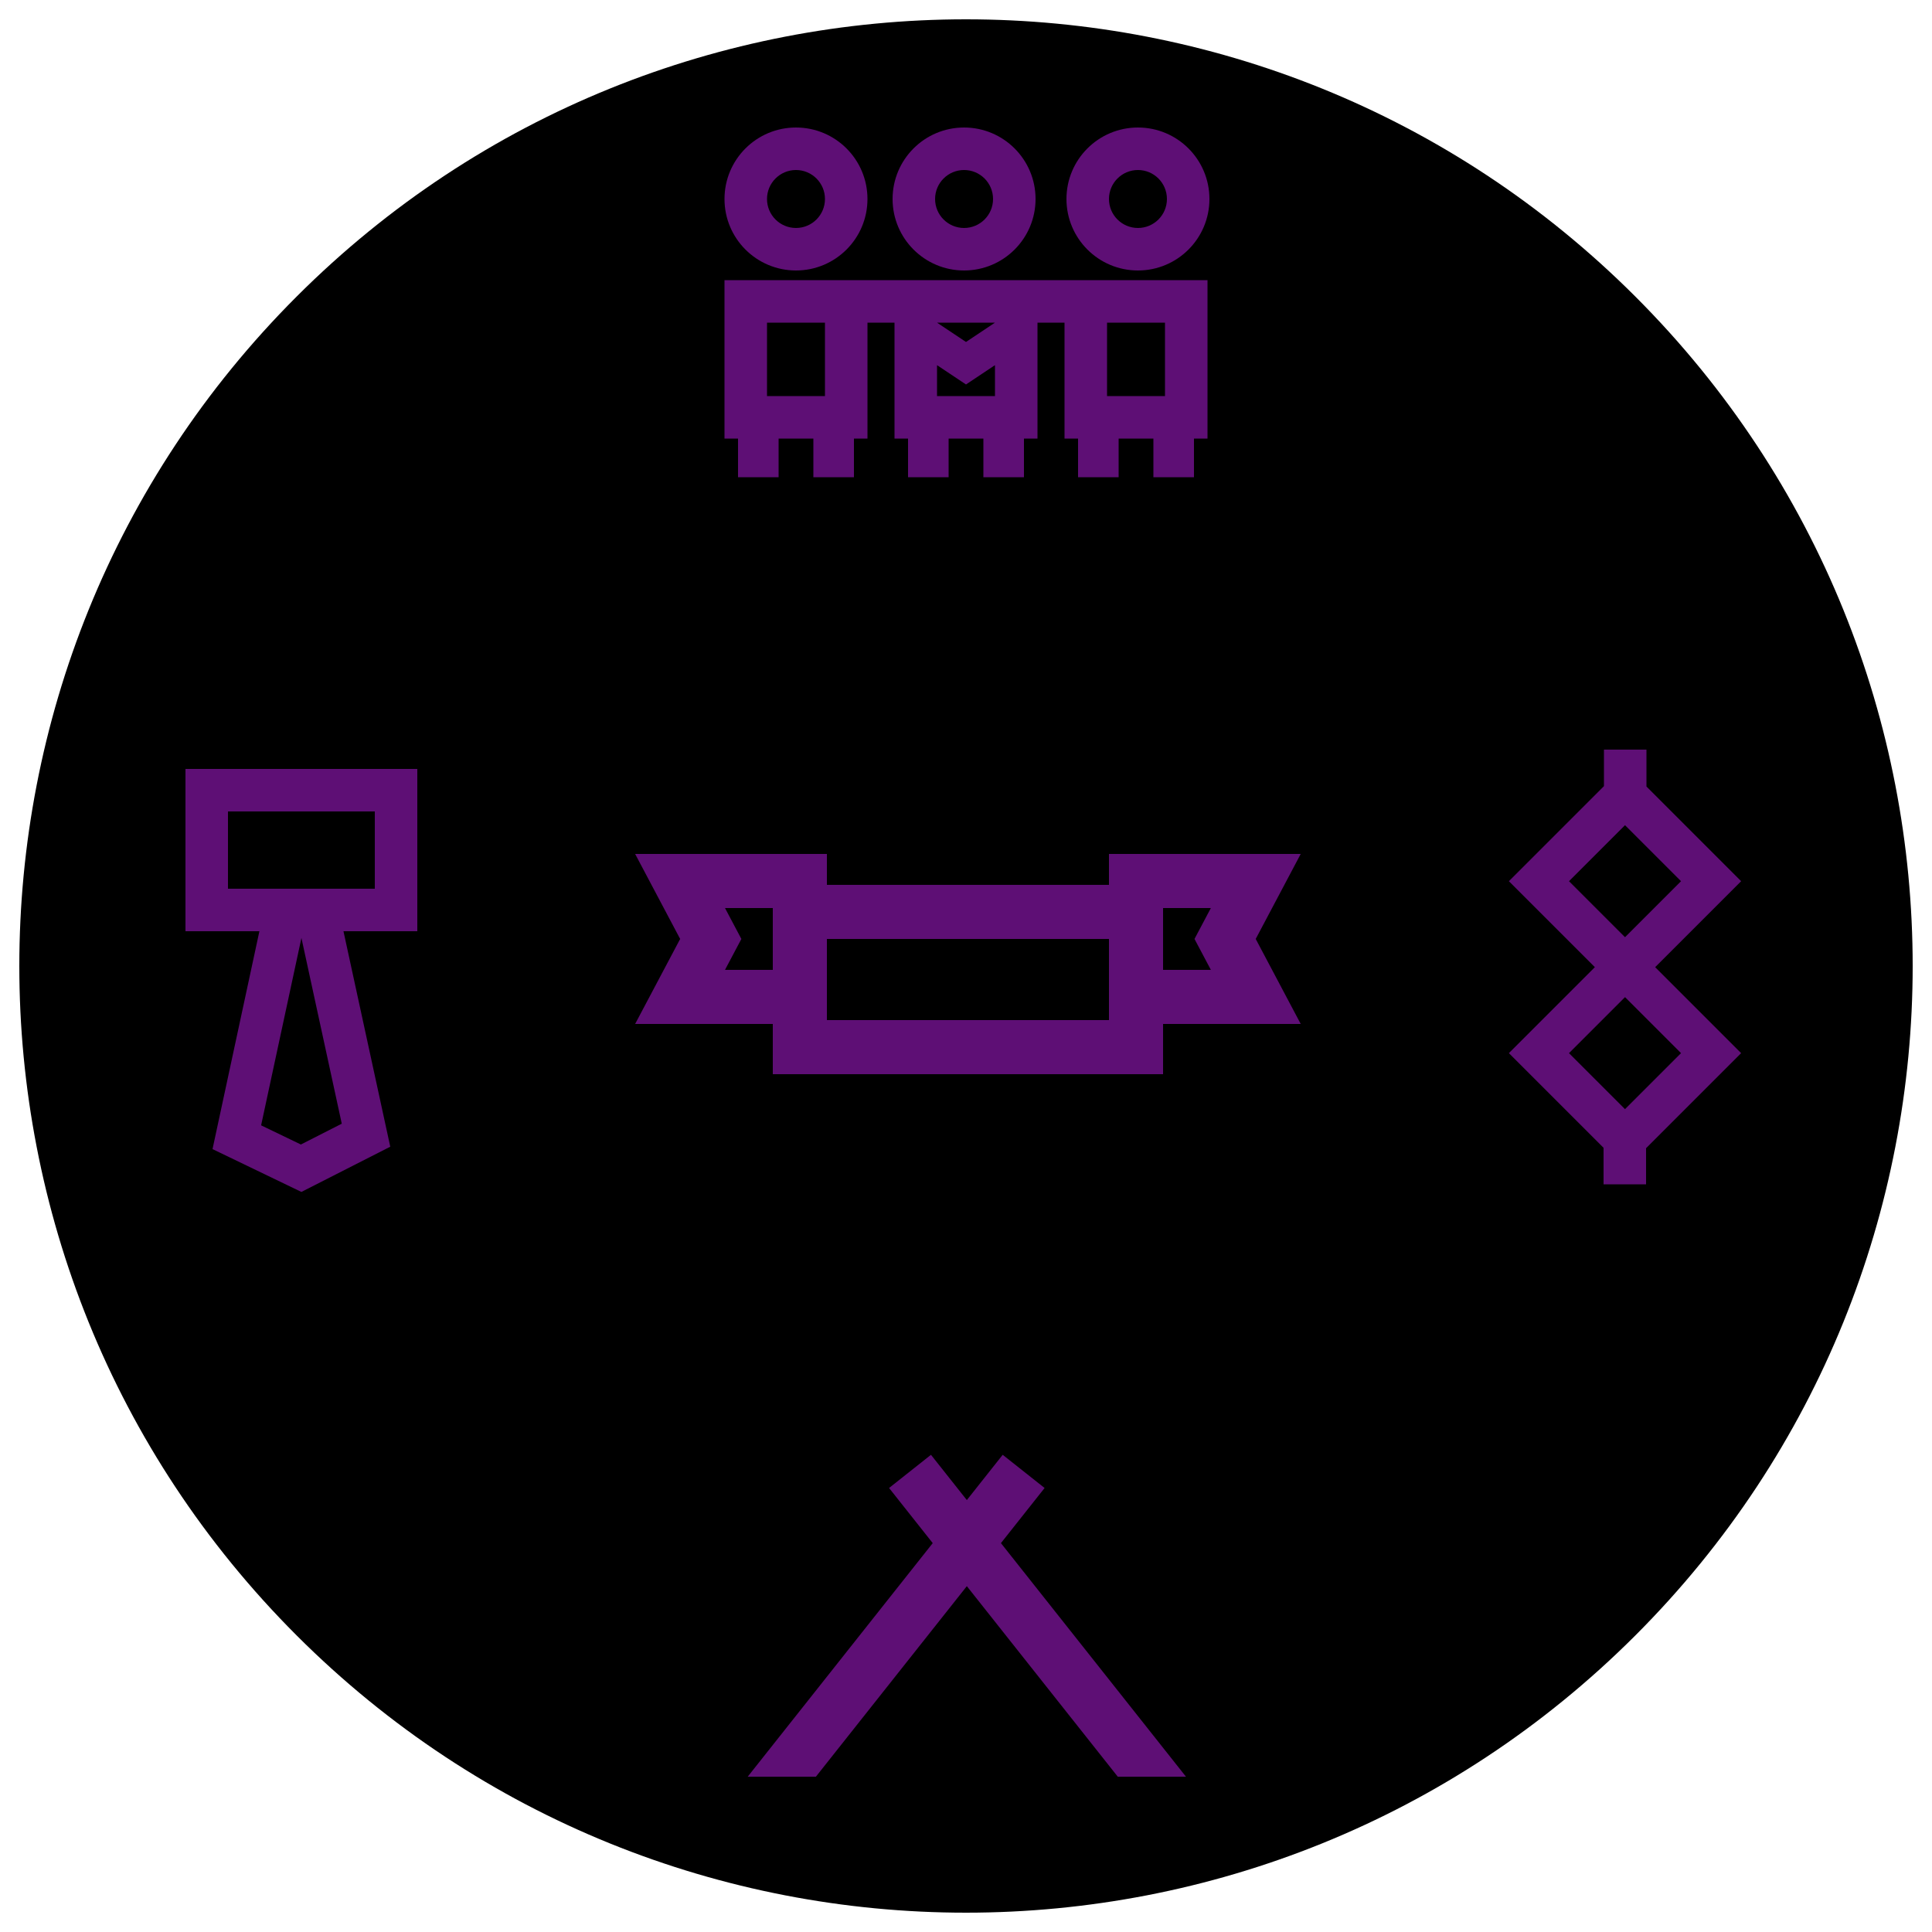 <?xml version="1.0" encoding="UTF-8"?>
<svg width="1000px" height="1000px" viewBox="0 0 1000 1000" version="1.1" xmlns="http://www.w3.org/2000/svg" xmlns:xlink="http://www.w3.org/1999/xlink">
    <!-- Generator: Sketch 60.1 (88133) - https://sketch.com -->
    <title>Tarpojat OFF</title>
    <desc>Created with Sketch.</desc>
    <g id="Tarpojat-OFF" stroke="none" stroke-width="1" fill="none" fill-rule="evenodd">
        <path d="M846.482,153.518 C1037.839,344.875 1037.839,655.125 846.482,846.482 C655.125,1037.839 344.875,1037.839 153.518,846.482 C-37.839,655.125 -37.839,344.875 153.518,153.518 C344.875,-37.839 655.125,-37.839 846.482,153.518" id="Fill-10" fill="#000000"></path>
        <polygon id="Tent" fill="#5E0F75" points="540.685 770.182 518.996 753 500.432 776.434 481.867 753 460.178 770.182 482.781 798.715 387 919.621 422.301 919.621 500.432 820.995 578.563 919.621 613.863 919.621 518.082 798.715"></polygon>
        <path d="M118,460 L194,460 L194,420 L118,420 L118,460 Z M135.15,582.474 L155.734,592.394 L176.9,581.622 L156.021,485.48 L135.15,582.474 Z M177.778,482 L202,593.533 L156,616.943 L110,594.774 L134.266,482 L96,482 L96,398 L216,398 L216,482 L177.778,482 Z" id="Brush" fill="#5E0F75" fill-rule="nonzero"></path>
        <path d="M852.204,388 L852.204,407.1 L901.208,456.104 L856.708,500.604 L901.208,545.104 L852,594.312 L852,613 L830,613 L830,594.104 L781,545.104 L825.5,500.604 L781,456.104 L830.204,406.9 L830.204,388 L852.204,388 Z M841.152,516.16 L841.104,516.208 L841.056,516.16 L812.113,545.104 L841.104,574.095 L870.095,545.104 L841.152,516.16 Z M841.104,427.113 L812.113,456.104 L841.056,485.048 L841.104,485 L841.152,485.048 L870.095,456.104 L841.104,427.113 Z" id="Shape" fill="#5E0F75" fill-rule="nonzero"></path>
        <path d="M428,442 L427.999,458 L573.999,458 L574,442 L673.257,442 L649.954,486 L673.257,530 L601.999,530 L602,556 L400,556 L399.999,530 L328.743,530 L352.046,486 L328.743,442 L428,442 Z M574,486 L428,486 L428,528 L574,528 L574,486 Z M400,470 L375.257,470 L383.731,486 L375.257,502 L400,502 L400,470 Z M626.743,470 L602,470 L602,502 L626.743,502 L618.269,486 L626.743,470 Z" id="Shape" fill="#5E0F75" fill-rule="nonzero"></path>
        <path d="M625,145 L625,227 L618,227 L618,247 L597,247 L597,227 L579,227 L579,247 L558,247 L558,227 L551,227 L551,167 L537,167 L537,227 L530,227 L530,247 L509,247 L509,227 L491,227 L491,247 L470,247 L470,227 L463,227 L463,167 L449,167 L449,227 L442,227 L442,247 L421,247 L421,227 L403,227 L403,247 L382,247 L382,227 L375,227 L375,145 L625,145 Z M499,66 C519.435,66 536,82.565 536,103 C536,123.435 519.435,140 499,140 C478.565,140 462,123.435 462,103 C462,82.565 478.565,66 499,66 Z M412,66 C432.435,66 449,82.565 449,103 C449,123.435 432.435,140 412,140 C391.565,140 375,123.435 375,103 C375,82.565 391.565,66 412,66 Z M589,66 C609.435,66 626,82.565 626,103 C626,123.435 609.435,140 589,140 C568.565,140 552,123.435 552,103 C552,82.565 568.565,66 589,66 Z M499,88 C490.716,88 484,94.716 484,103 C484,111.284 490.716,118 499,118 C507.284,118 514,111.284 514,103 C514,94.716 507.284,88 499,88 Z M412,88 C403.716,88 397,94.716 397,103 C397,111.284 403.716,118 412,118 C420.284,118 427,111.284 427,103 C427,94.716 420.284,88 412,88 Z M589,88 C580.716,88 574,94.716 574,103 C574,111.284 580.716,118 589,118 C597.284,118 604,111.284 604,103 C604,94.716 597.284,88 589,88 Z M515,189 L500,199 L485,189 L485,205 L515,205 L515,189 Z M427,167 L397,167 L397,205 L427,205 L427,167 Z M603,167 L573,167 L573,205 L603,205 L603,167 Z M515,167 L485,167 L500,177 L515,167 Z" id="Shape" fill="#5E0F75" fill-rule="nonzero"></path>
    </g>
</svg>